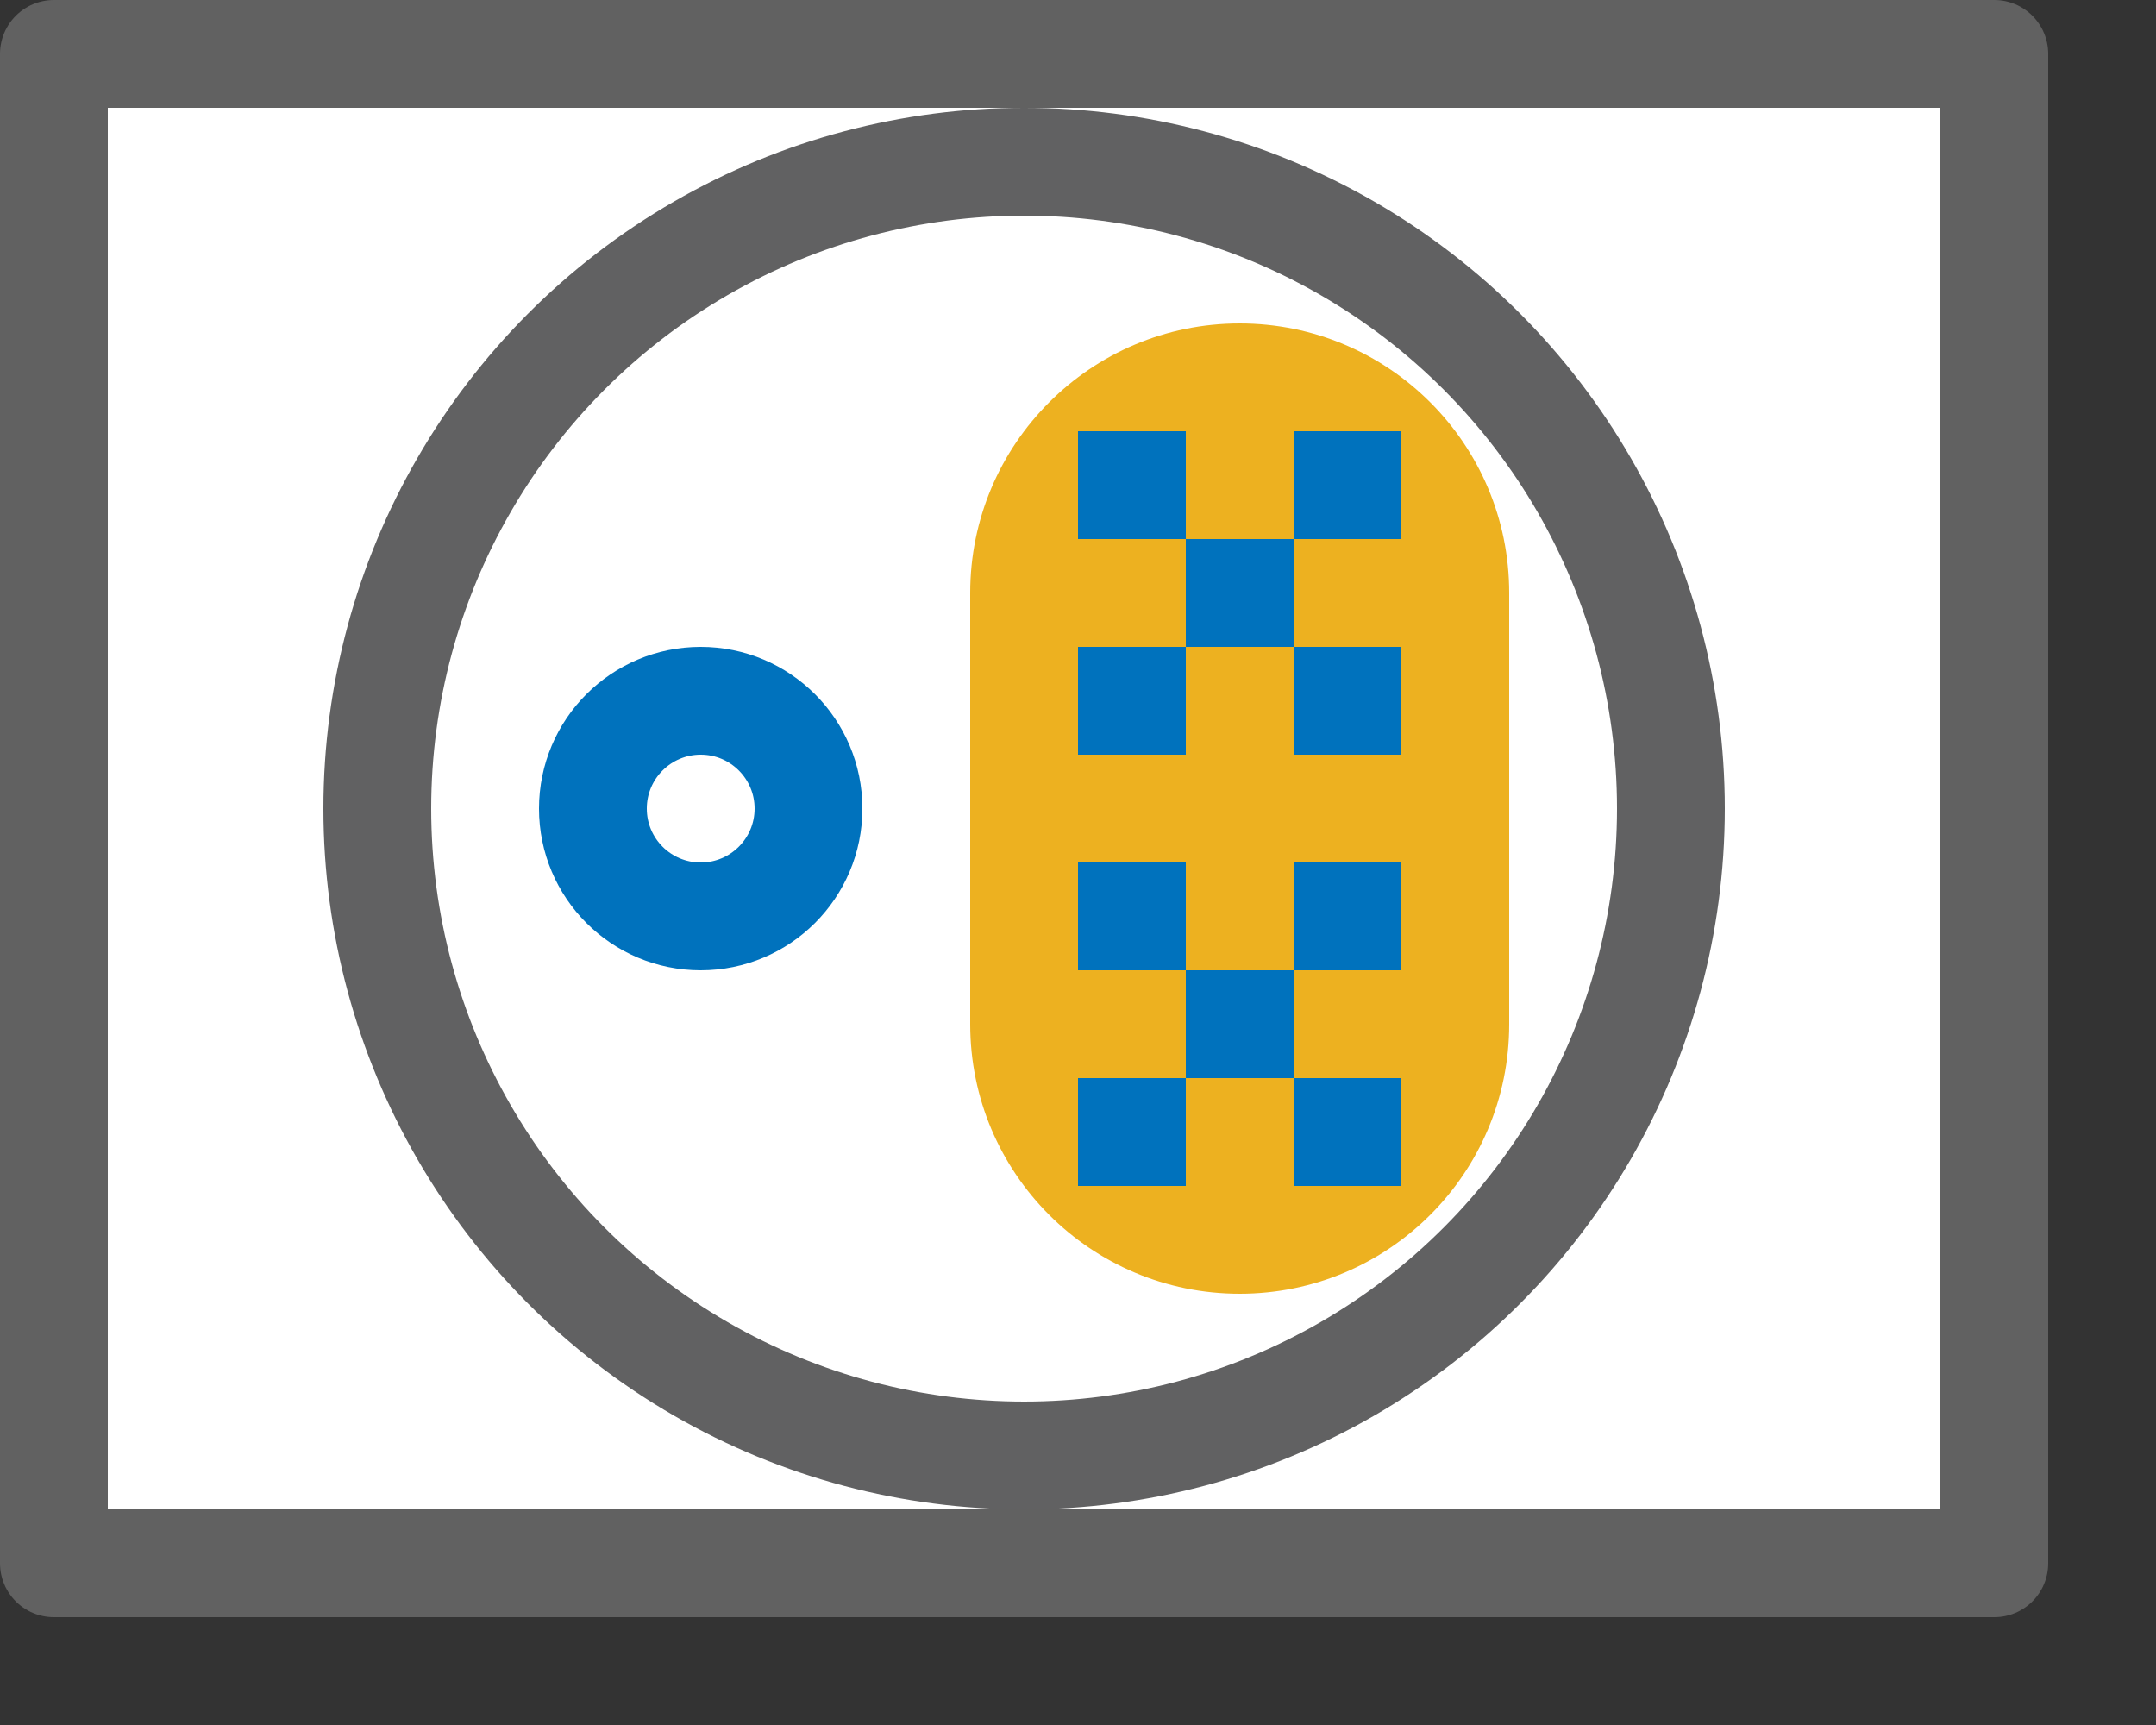 <svg width="20" height="16" viewBox="0 0 20 16" fill="none" xmlns="http://www.w3.org/2000/svg">
<rect x="0" y="0" width="20" height="16" fill="#333333" stroke="none"/>
<rect x="0.5" y="0.5" width="18" height="14" fill="white"/>
<circle cx="9.5" cy="7.5" r="6" stroke="#616162"/>
<path fill-rule="evenodd" clip-rule="evenodd" d="M9 9.5V5.5C9 4.119 10.119 3 11.5 3C12.881 3 14 4.119 14 5.5V9.5C14 10.881 12.881 12 11.5 12C10.119 12 9 10.881 9 9.5Z" fill="#EDB120"/>
<circle cx="6.5" cy="7.5" r="1" stroke="#0072BD"/>
<path d="M11 4H10V5H11V4Z" fill="#0072BD"/>
<path d="M12 5H11V6H12V5Z" fill="#0072BD"/>
<path d="M13 4H12V5H13V4Z" fill="#0072BD"/>
<path d="M11 6H10V7H11V6Z" fill="#0072BD"/>
<path d="M13 6H12V7H13V6Z" fill="#0072BD"/>
<path d="M11 8H10V9H11V8Z" fill="#0072BD"/>
<path d="M12 9H11V10H12V9Z" fill="#0072BD"/>
<path d="M13 8H12V9H13V8Z" fill="#0072BD"/>
<path d="M11 10H10V11H11V10Z" fill="#0072BD"/>
<path d="M13 10H12V11H13V10Z" fill="#0072BD"/>
<rect x="0.5" y="0.5" width="18" height="14" stroke="#616161" stroke-linejoin="round"/>

</svg>
